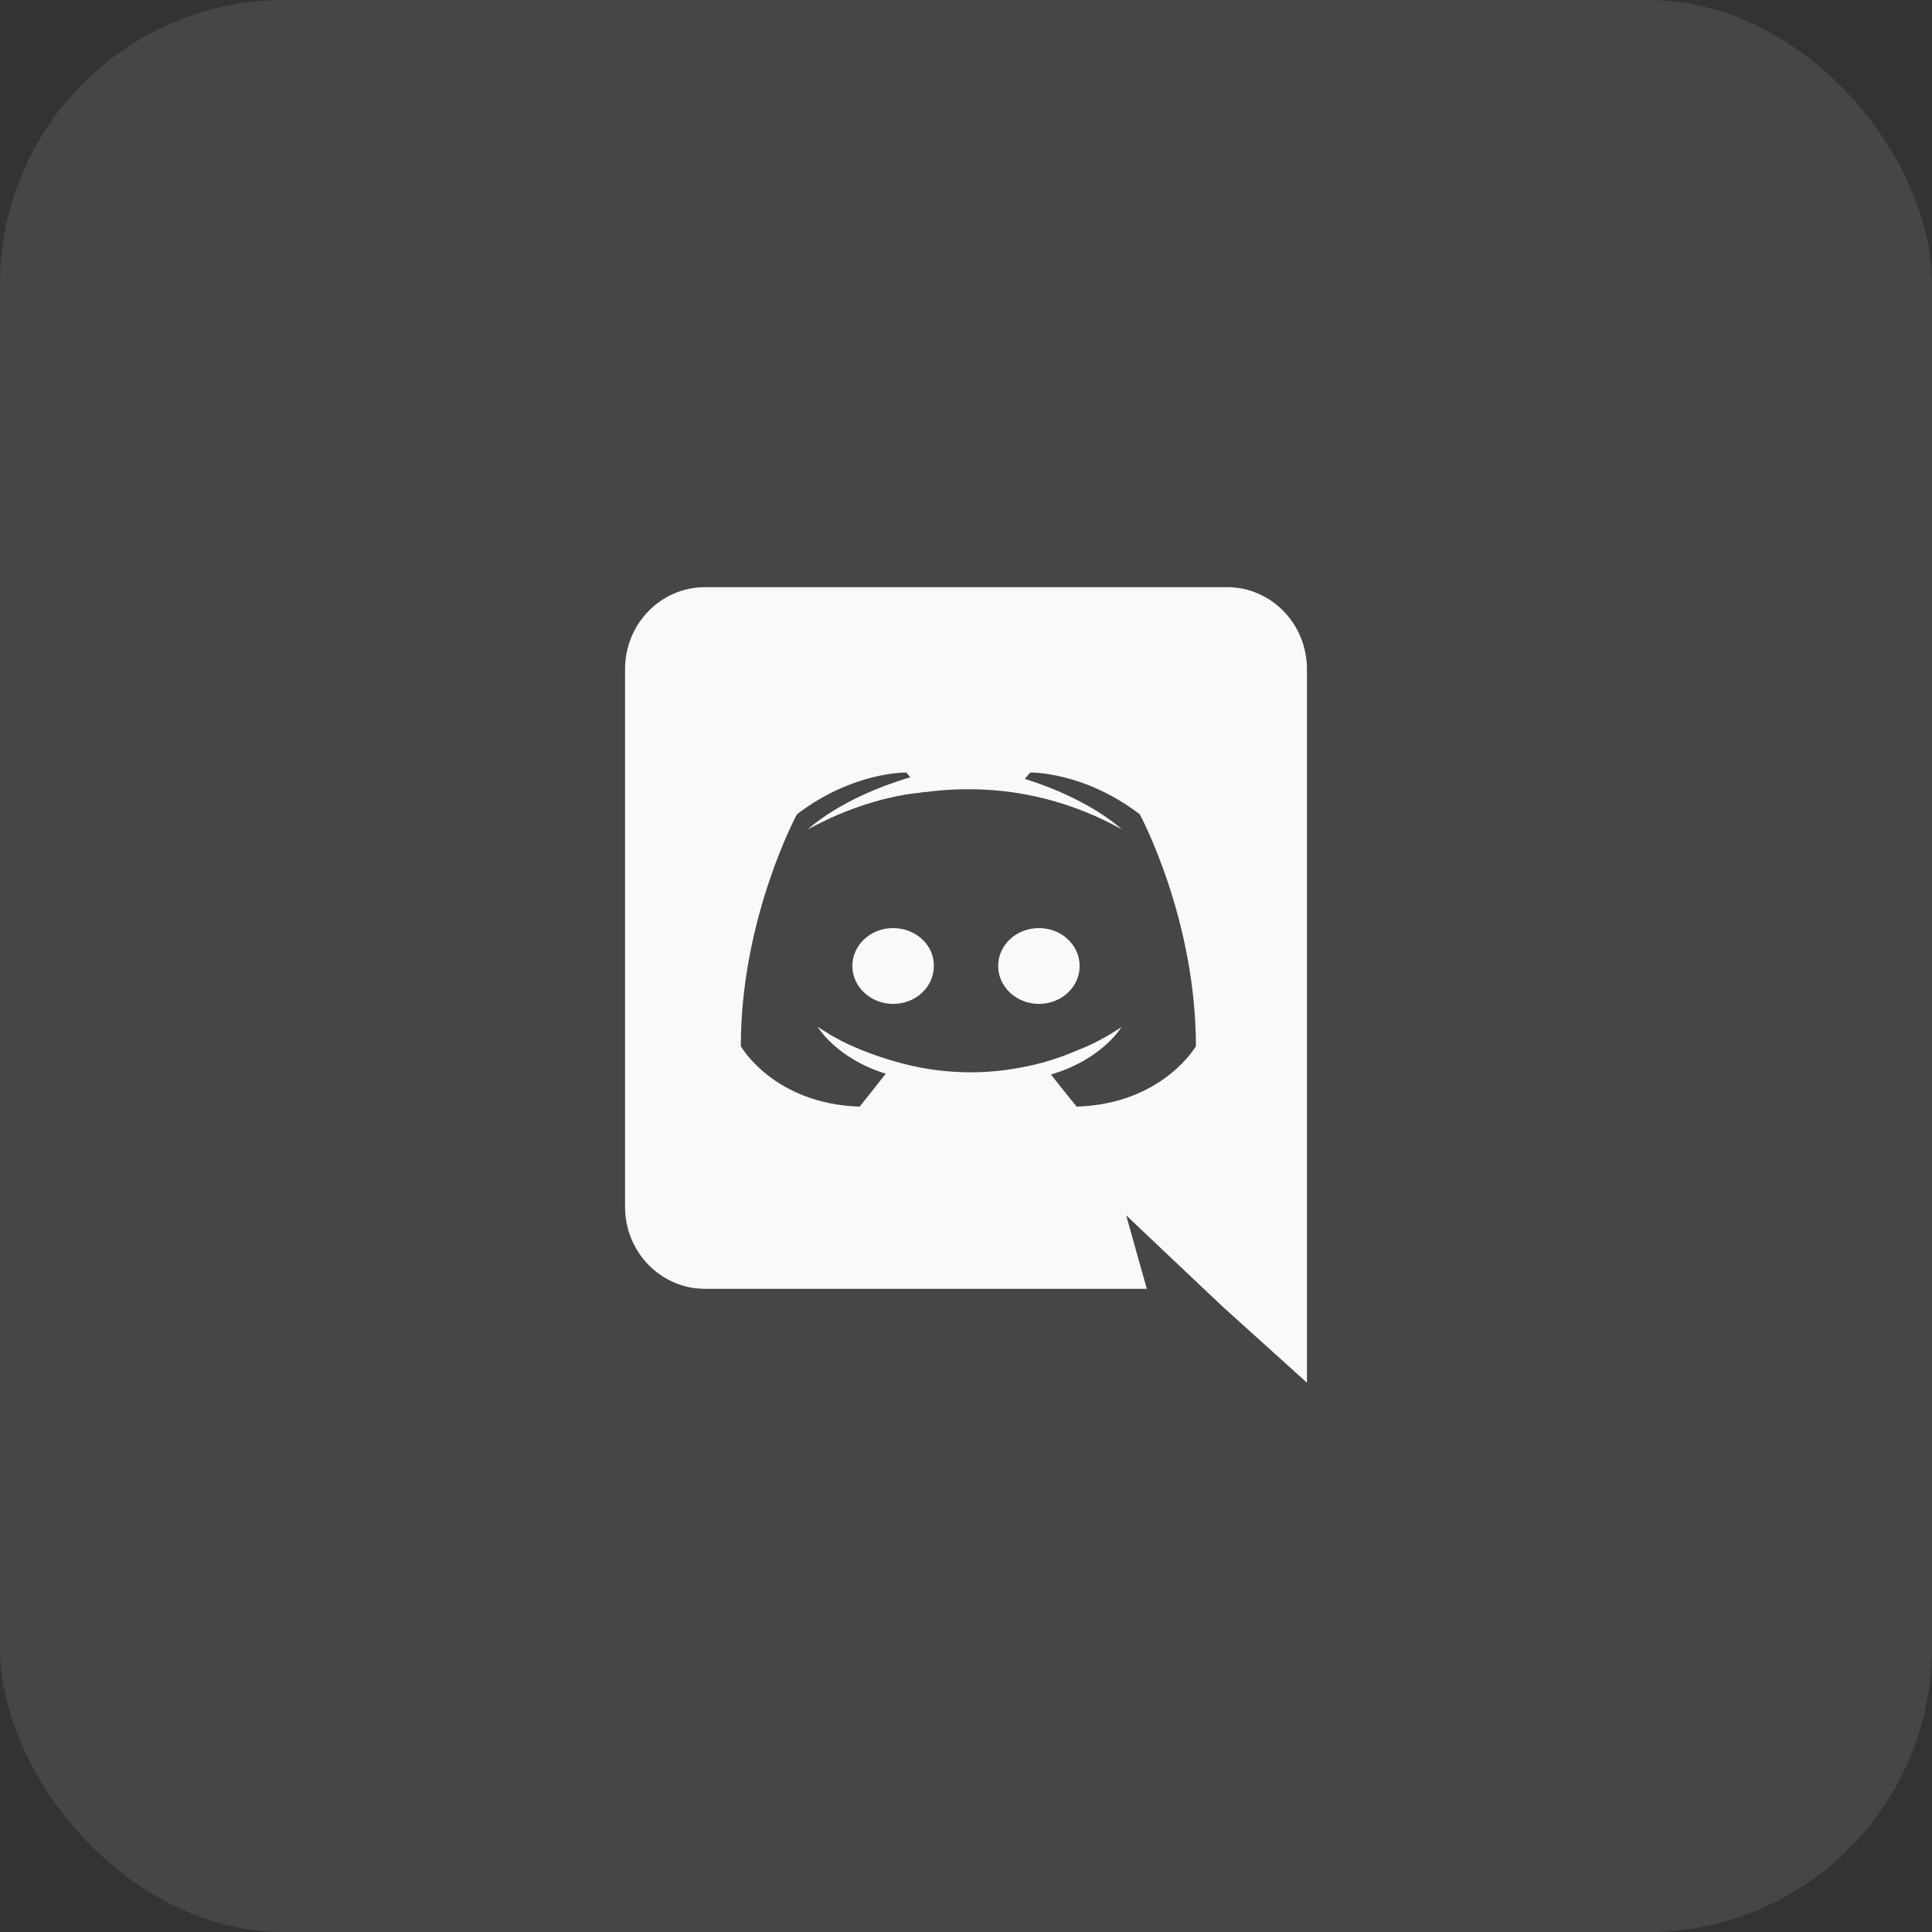 <svg width="34" height="34" viewBox="0 0 34 34" fill="none" xmlns="http://www.w3.org/2000/svg">
<rect x="0" y="0" width="34" height="34" fill="#333333" stroke="none"/>
<rect opacity="0.1" width="34" height="34" rx="5" fill="#F2F2F2"/>
<path d="M15.717 16.333C16.117 16.333 16.441 16.633 16.434 17C16.434 17.367 16.118 17.667 15.717 17.667C15.324 17.667 15 17.367 15 17C15 16.633 15.317 16.333 15.717 16.333ZM18.283 16.333C18.683 16.333 19 16.633 19 17C19 17.367 18.683 17.667 18.283 17.667C17.889 17.667 17.566 17.367 17.566 17C17.566 16.633 17.882 16.333 18.283 16.333ZM21.594 10.333C22.369 10.333 23 10.977 23 11.775V24.333L21.526 23.003L20.696 22.219L19.818 21.386L20.182 22.681H12.406C11.631 22.681 11 22.037 11 21.239V11.775C11 10.977 11.631 10.333 12.406 10.333H21.593H21.594ZM18.947 19.475C20.463 19.427 21.046 18.411 21.046 18.411C21.046 16.157 20.058 14.33 20.058 14.33C19.071 13.575 18.131 13.595 18.131 13.595L18.035 13.707C19.201 14.071 19.743 14.597 19.743 14.597C19.106 14.238 18.404 14.01 17.679 13.925C17.218 13.873 16.753 13.877 16.294 13.938C16.253 13.938 16.218 13.945 16.177 13.952C15.937 13.973 15.354 14.064 14.621 14.393C14.367 14.512 14.216 14.597 14.216 14.597C14.216 14.597 14.785 14.043 16.019 13.679L15.951 13.595C15.951 13.595 15.011 13.575 14.024 14.331C14.024 14.331 13.037 16.157 13.037 18.411C13.037 18.411 13.613 19.426 15.128 19.475C15.128 19.475 15.381 19.161 15.588 18.895C14.717 18.628 14.388 18.068 14.388 18.068C14.388 18.068 14.456 18.117 14.579 18.187C14.586 18.194 14.593 18.201 14.607 18.208C14.627 18.223 14.648 18.229 14.669 18.243C14.84 18.341 15.011 18.418 15.169 18.481C15.45 18.593 15.786 18.705 16.177 18.783C16.764 18.898 17.366 18.9 17.953 18.789C18.295 18.728 18.629 18.627 18.947 18.489C19.187 18.397 19.455 18.264 19.736 18.075C19.736 18.075 19.393 18.649 18.495 18.909C18.701 19.175 18.948 19.475 18.948 19.475H18.947Z" fill="#F9F9F9"/>
</svg>

